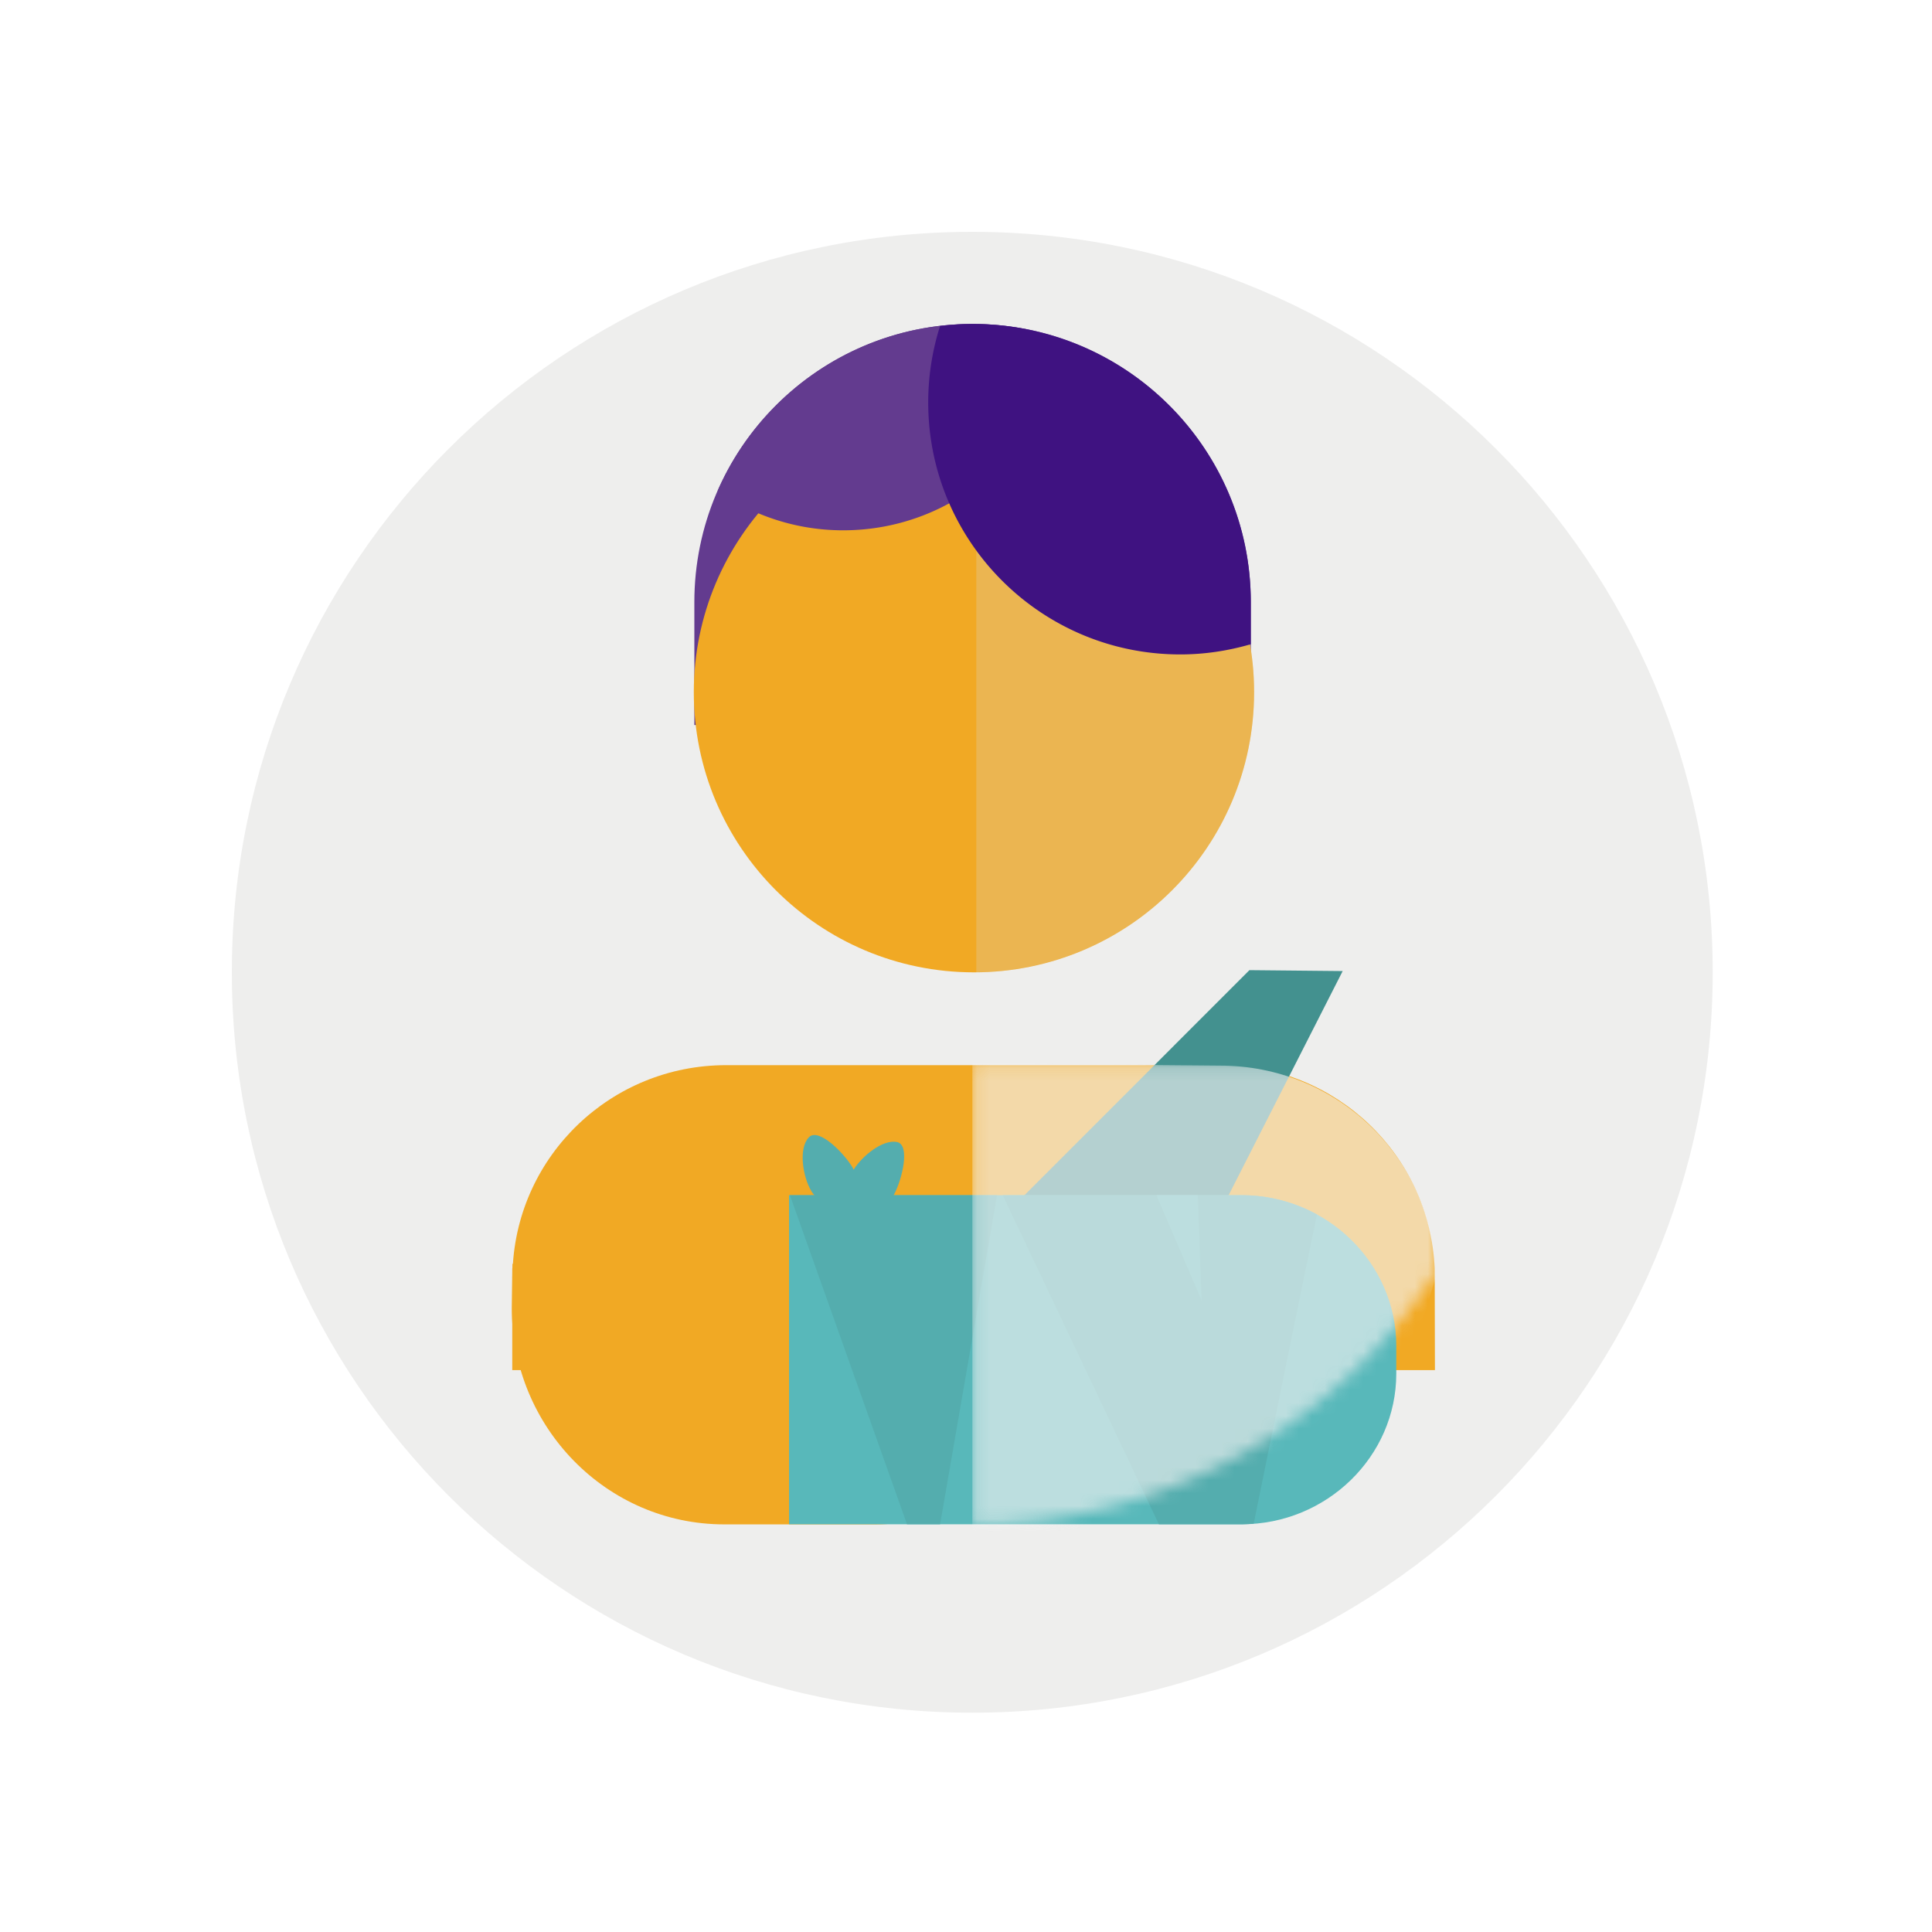 <svg viewBox="0 0 150 150" xmlns="http://www.w3.org/2000/svg" xmlns:xlink="http://www.w3.org/1999/xlink"><defs><path d="M.138 35.938c15.061-.016 28.308-7.794 35.967-19.555V.138H.138v35.8z" id="a"/></defs><g fill="none" fill-rule="evenodd"><path d="M132.974 75.487c0 31.75-25.738 57.487-57.487 57.487-31.75 0-57.487-25.738-57.487-57.487C18 43.737 43.738 18 75.487 18c31.749 0 57.487 25.738 57.487 57.487" fill="#EEEEED"/><path d="M39.735 101.545c0 9.283 7.384 16.807 16.493 16.807h11.715c9.108 0 16.493-7.524 16.493-16.807L39.79 98.12l-.055 3.424z" fill="#F1A924"/><path d="M111.39 98.469c-.392-8.773-7.649-15.77-16.57-15.77H56.374c-8.92 0-16.178 6.997-16.57 15.77h-.032v.632c0 .036-.006.071-.006.108h.006v7.167h71.636l-.018-7.907z" fill="#F1A924"/><path d="M97.112 56.29v-9.536c0-11.93-9.671-21.602-21.601-21.602s-21.602 9.672-21.602 21.602v9.536h43.203z" fill="#633B8F"/><path fill="#43918F" d="M97.004 75.322l-17.494 17.5h15.868l8.867-17.429z"/><path d="M97.368 53.74c0 12.014-9.738 21.752-21.751 21.752-12.013 0-21.751-9.738-21.751-21.751 0-12.013 9.738-21.752 21.75-21.752 12.014 0 21.752 9.739 21.752 21.752" fill="#F1A924"/><path d="M75.801 31.999v43.484c11.927-.1 21.567-9.792 21.567-21.743 0-11.95-9.64-21.64-21.568-21.74" fill-opacity=".5" fill="#DBDBDB" style="mix-blend-mode:multiply" opacity=".5"/><path d="M55.714 38.122c2.776 1.91 6.121 3.051 9.746 3.051 8.682 0 15.846-6.416 17.059-14.761a22.353 22.353 0 0 0-2.945-.865 21.678 21.678 0 0 0-4.063-.395c-8.86 0-16.464 5.338-19.797 12.97" fill="#633B8F"/><path d="M75.51 25.152c-.855 0-1.695.063-2.524.16a19.537 19.537 0 0 0-.92 5.931c0 10.806 8.76 19.567 19.566 19.567 1.904 0 3.74-.286 5.48-.793v-3.263c0-11.93-9.672-21.602-21.601-21.602" fill="#3F1281"/><path d="M96.402 92.797h-35.14v25.547h35.14c6.603 0 12.005-5.263 12.005-11.695v-2.157c0-6.432-5.402-11.695-12.005-11.695" fill="#58B8BA"/><path fill="#54ADAE" d="M77.412 92.796H61.33l9.09 25.548h2.57zm18.99 0H77.848l12.127 25.548h6.427c.316 0 .626-.023.935-.046 1.232-6.058 3.39-16.64 4.914-24.002a12.137 12.137 0 0 0-5.85-1.5"/><path d="M66.274 90.81c-.026-.053-.045-.105-.076-.156-.66-1.122-2.647-3.144-3.402-2.35-.812.856-.477 3.03.184 4.15.103.176.225.33.354.475h5.956c.045-.07.095-.135.135-.21.612-1.148 1.286-3.869.192-4.058-1.095-.19-2.64 1.05-3.343 2.148" fill="#54ADAE"/><path fill="#58B8BA" d="M93.293 100.96l-.3-8.163h-3.207z"/><g transform="translate(75.356 82.425)"><mask id="b" fill="#fff"><use xlink:href="#a"/></mask><path d="M36.085 16.078C35.672 7.306 28.357.308 19.363.308L.138.138v40.508L30.56 35.37l5.525-18.551c.02-.135.003-.265 0-.4v-.34z" fill="#F3F3F3" style="mix-blend-mode:multiply" opacity=".8" mask="url(#b)"/></g></g></svg>